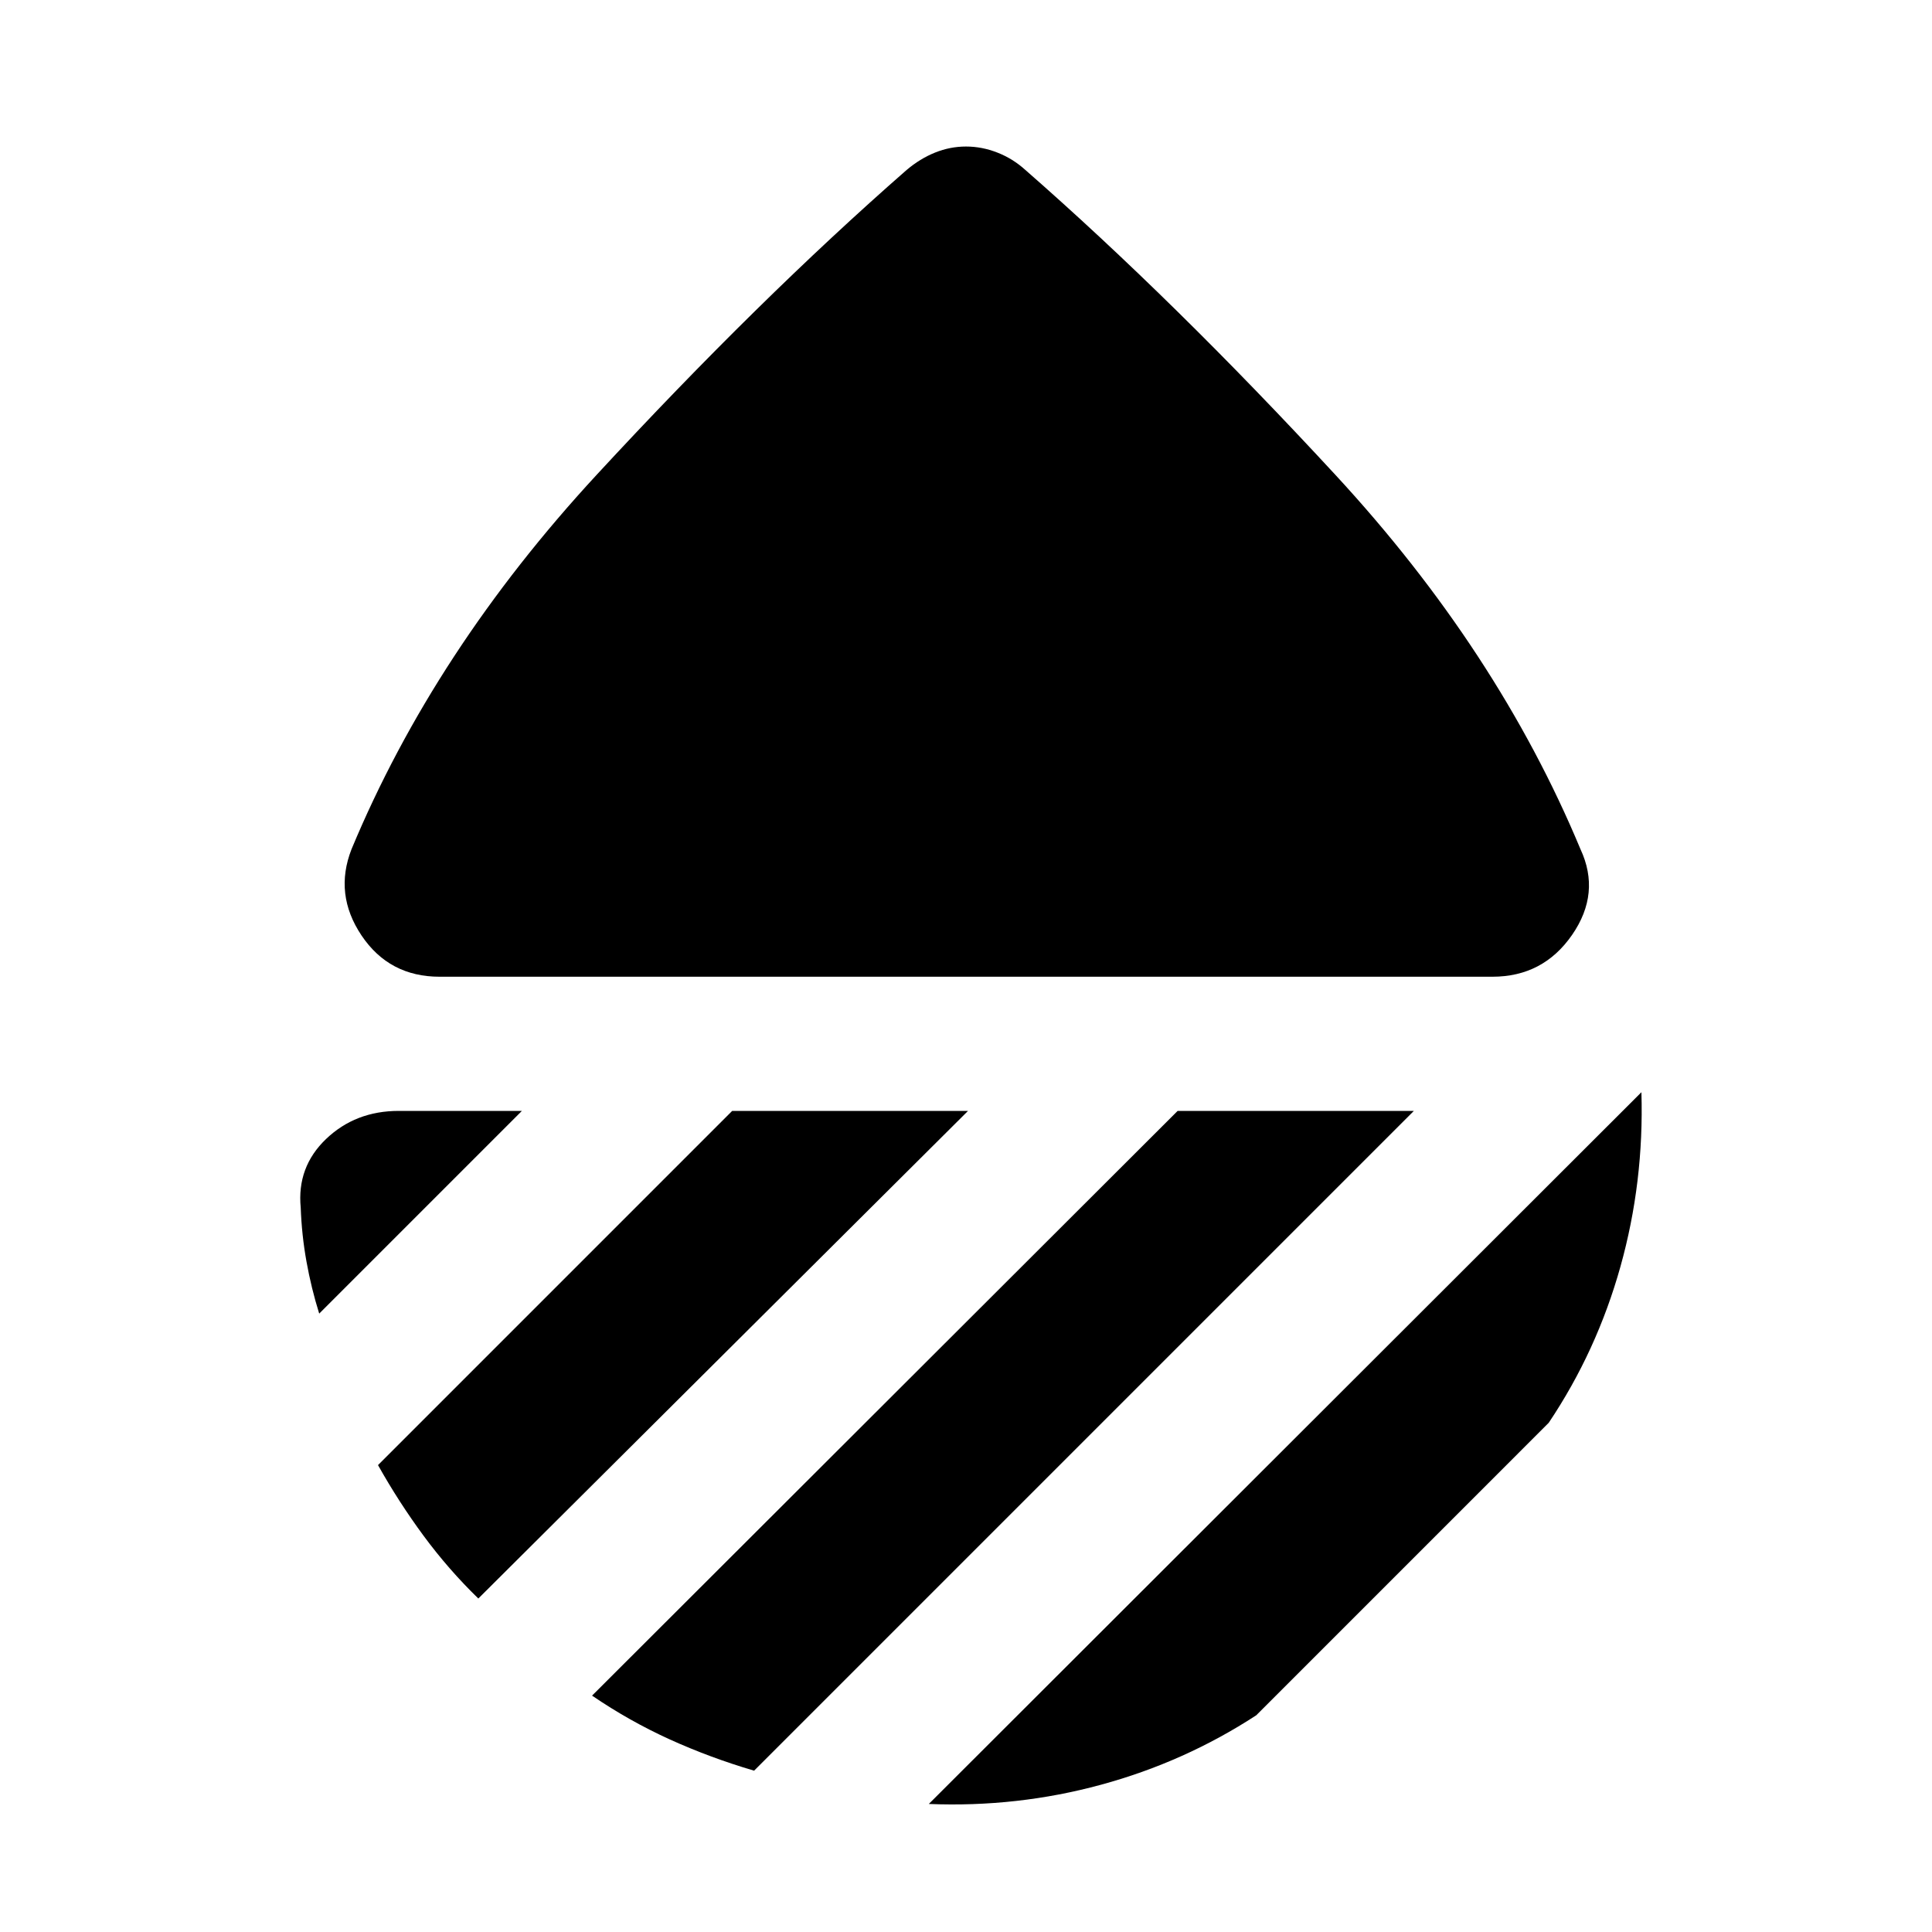 <svg xmlns="http://www.w3.org/2000/svg" height="40" viewBox="0 -960 960 960" width="40"><path d="M218.43-474.67q-25.02 0-38.78-20.49-13.75-20.49-4.97-42.91 41.12-98.67 121.71-185.91 80.6-87.24 154.07-151.53 6.66-5.65 14.13-8.66 7.48-3.02 15.41-3.02t15.62 3.02q7.7 3.01 13.92 8.66 73.47 64.29 154.07 151.53 80.59 87.24 121.71 185.91 10.2 21.85-4.17 42.63-14.37 20.77-39.58 20.77H218.43Zm597.18 57.39q1.33 44.68-10.43 86.68-11.76 42-35.63 77.58L624.22-107.68q-35.58 23.2-77.16 34.51-41.57 11.32-85.54 9.55l354.09-353.66ZM585.17-408h117.38L374.71-80.16q-21.81-6.42-41.85-15.51-20.04-9.1-38.67-21.78L585.17-408Zm-221.35 0h117.19L237.68-165.71q-14.87-14.45-27.2-31.17-12.34-16.73-22.65-35.12l175.99-176Zm-104.49 0L158.61-307.28q-3.94-12.62-6.32-25.84-2.38-13.21-2.86-26.78-1.98-20.23 12.62-34.17Q176.65-408 198.16-408h61.17Z"/></svg>